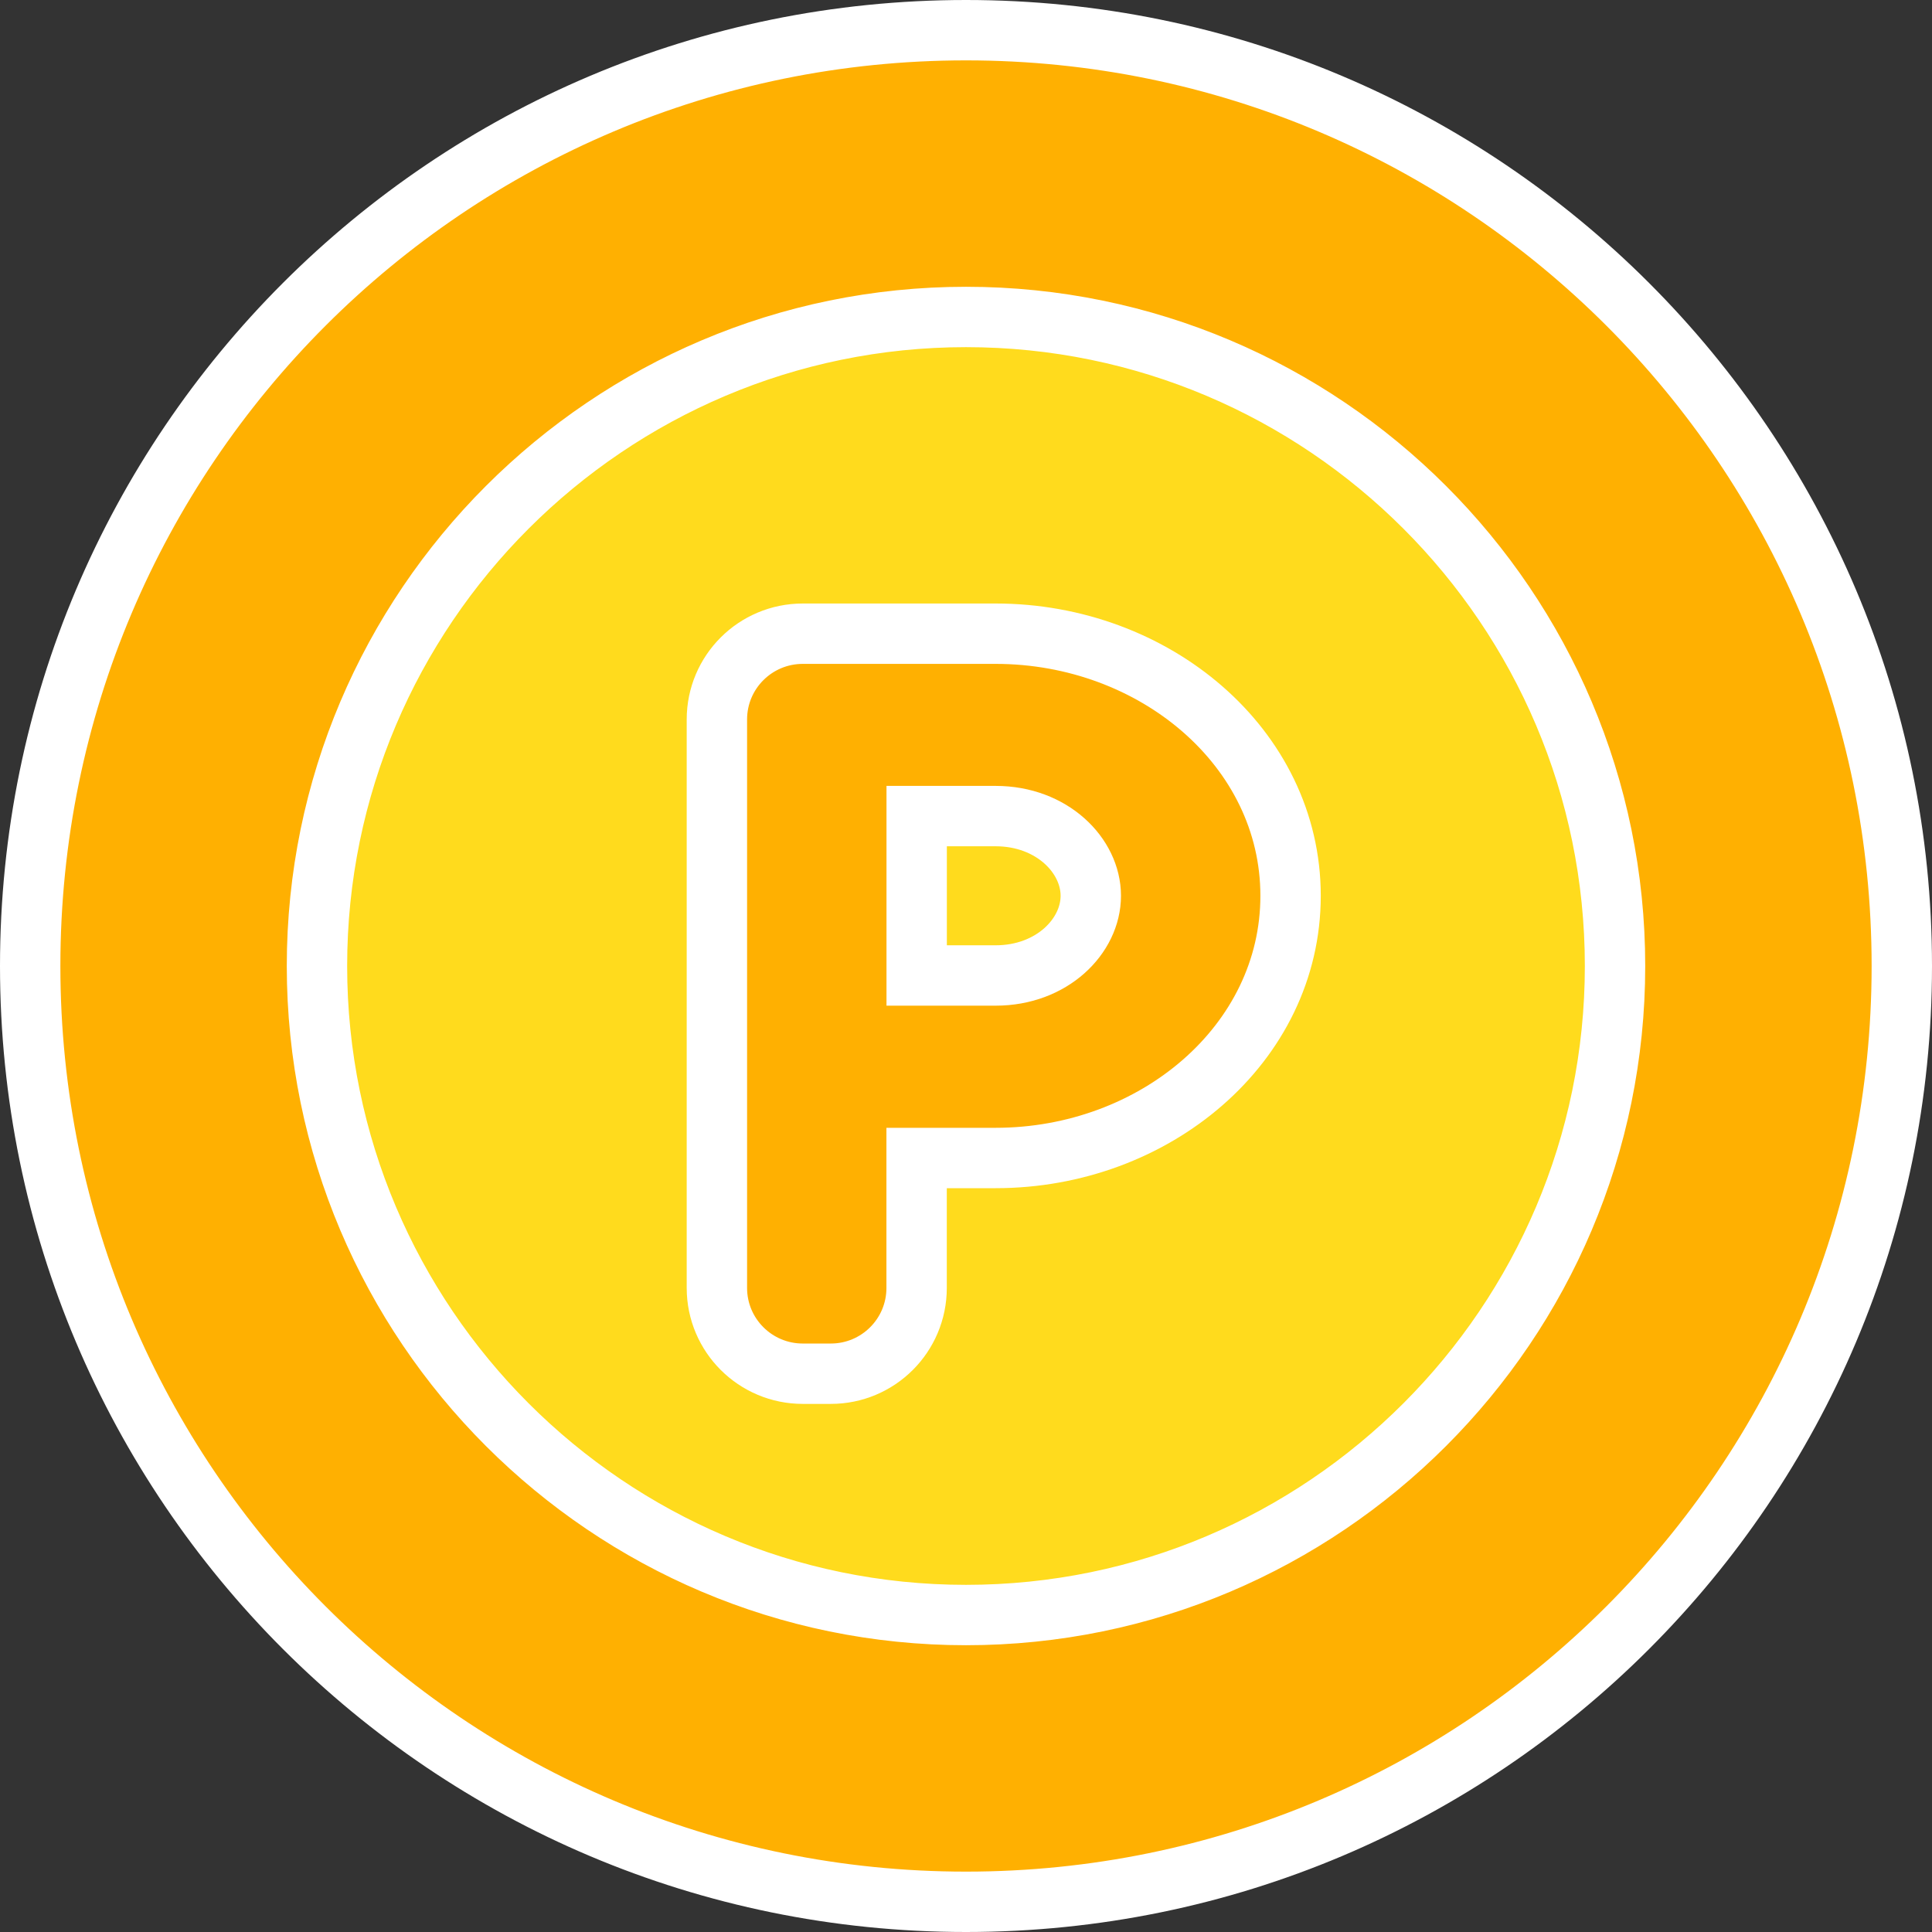 <svg width="32" height="32" viewBox="0 0 32 32" fill="none" xmlns="http://www.w3.org/2000/svg">
<rect x="0" y="0" width="32" height="32" fill="#333333" stroke="none"/>
<g id="Group 94">
<ellipse id="Ellipse 42" cx="15.5" cy="16" rx="13.5" ry="14" fill="#FFDB1D"/>
<g id="Group">
<path id="Vector" d="M16 5.25C21.927 5.25 26.75 10.072 26.75 16C26.75 21.927 21.927 26.75 16 26.75C10.073 26.75 5.25 21.927 5.25 16C5.25 10.073 10.073 5.25 16 5.25ZM16 0.5C7.44 0.5 0.5 7.44 0.5 16C0.5 24.561 7.44 31.5 16 31.5C24.56 31.5 31.5 24.561 31.5 16C31.5 7.44 24.56 0.5 16 0.5Z" fill="#FFB001" stroke="white"/>
<path id="Vector_2" d="M16.491 10.496H13.297C12.512 10.496 11.874 11.13 11.874 11.917V21.332C11.874 22.118 12.512 22.753 13.297 22.753H13.761C14.545 22.753 15.182 22.118 15.182 21.332V19.18H16.491C19.121 19.18 21.376 17.294 21.376 14.837C21.376 12.382 19.12 10.496 16.491 10.496ZM16.491 16.157H15.183V13.517H16.491C17.424 13.517 18.067 14.17 18.067 14.837C18.067 15.505 17.424 16.157 16.491 16.157Z" fill="#FFB001" stroke="white"/>
</g>
</g>
</svg>
